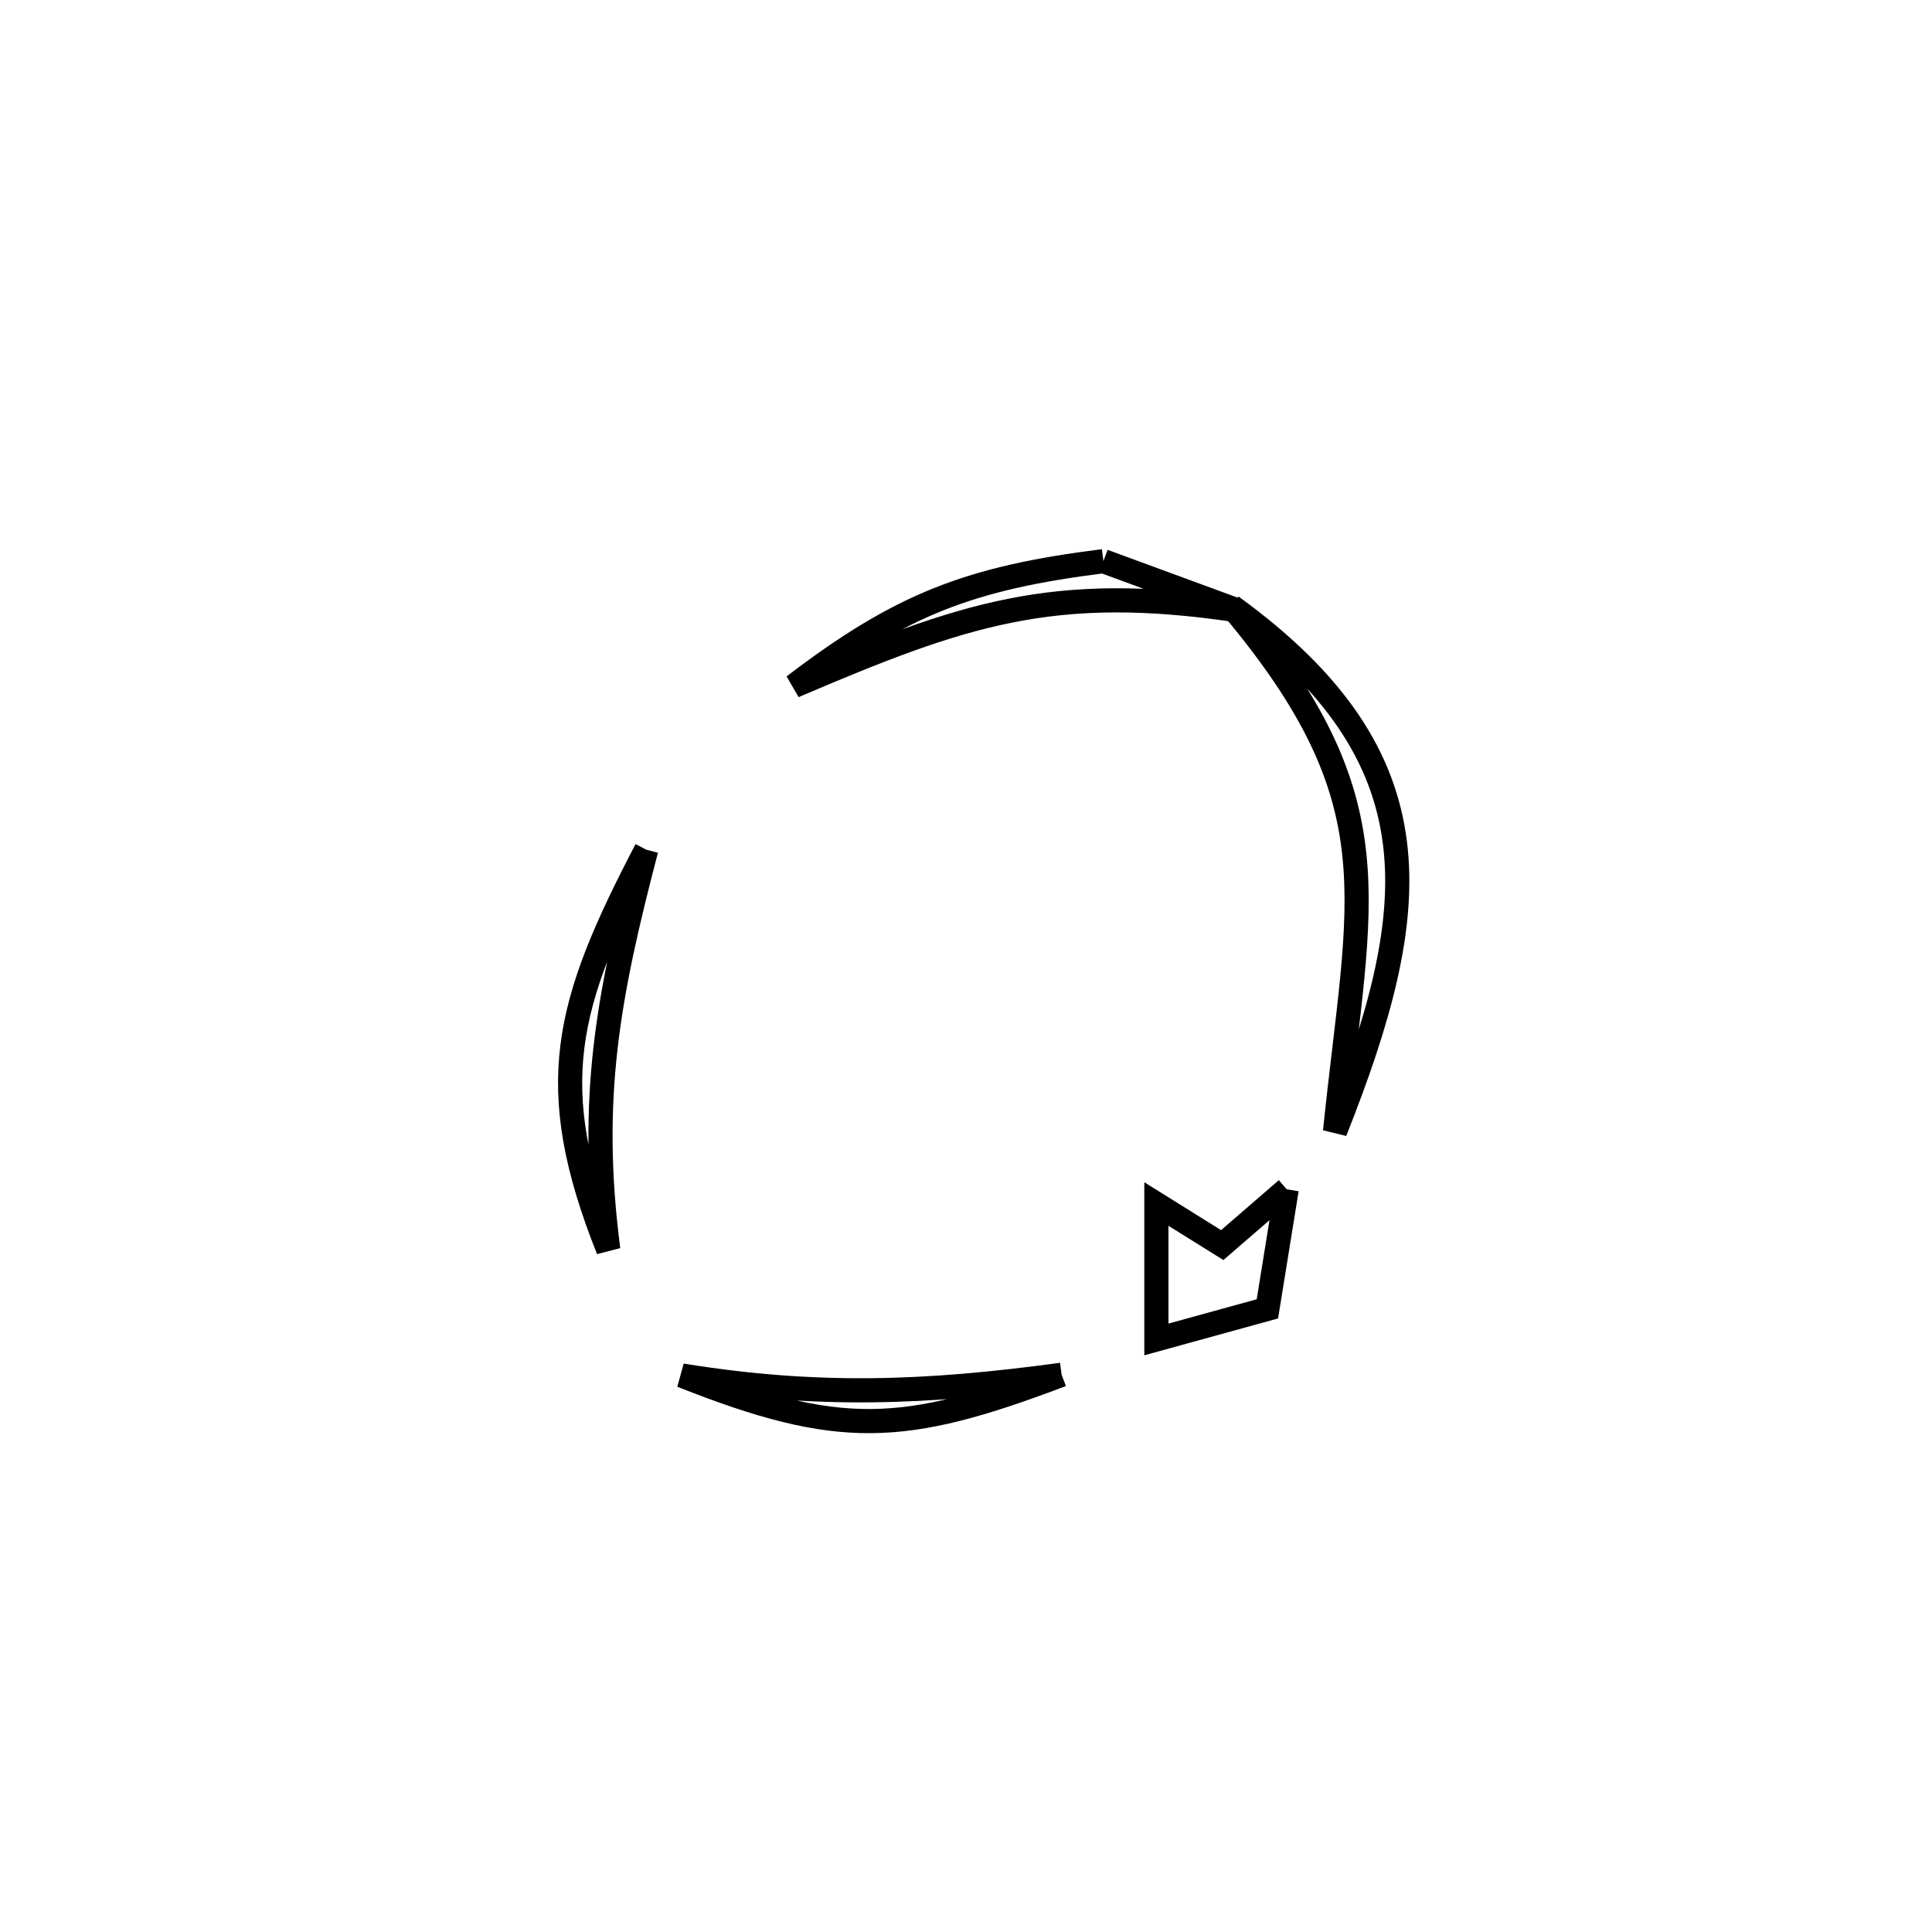 <svg xmlns="http://www.w3.org/2000/svg" viewBox="0.0 0.0 24.0 24.0" height="200px" width="200px"><path fill="none" stroke="black" stroke-width=".3" stroke-opacity="1.0"  filling="0" d="M13.707 6.971 L13.707 6.971 C14.26 7.174 14.812 7.377 15.364 7.58 L15.364 7.58 C13.082 7.241 11.965 7.623 9.862 8.522 L9.862 8.522 C11.191 7.506 12.05 7.179 13.707 6.971 L13.707 6.971"></path>
<path fill="none" stroke="black" stroke-width=".3" stroke-opacity="1.0"  filling="0" d="M15.298 7.532 L15.298 7.532 C17.9 9.42 17.68 11.292 16.584 14.056 L16.584 14.056 C16.886 11.126 17.349 9.969 15.298 7.532 L15.298 7.532"></path>
<path fill="none" stroke="black" stroke-width=".3" stroke-opacity="1.0"  filling="0" d="M8.028 10.555 L8.028 10.555 C7.551 12.376 7.313 13.648 7.556 15.524 L7.556 15.524 C6.744 13.484 7.024 12.479 8.028 10.555 L8.028 10.555"></path>
<path fill="none" stroke="black" stroke-width=".3" stroke-opacity="1.0"  filling="0" d="M15.984 14.774 L15.984 14.774 C15.904 15.269 15.824 15.764 15.744 16.259 L15.744 16.259 C15.284 16.385 14.825 16.512 14.365 16.639 L14.365 16.639 C14.365 16.078 14.365 15.518 14.365 14.957 L14.365 14.957 C14.637 15.127 14.91 15.297 15.183 15.467 L15.183 15.467 C15.45 15.236 15.717 15.005 15.984 14.774 L15.984 14.774"></path>
<path fill="none" stroke="black" stroke-width=".3" stroke-opacity="1.0"  filling="0" d="M13.188 17.078 L13.188 17.078 C11.224 17.823 10.426 17.864 8.469 17.087 L8.469 17.087 C10.152 17.359 11.501 17.307 13.188 17.078 L13.188 17.078"></path></svg>